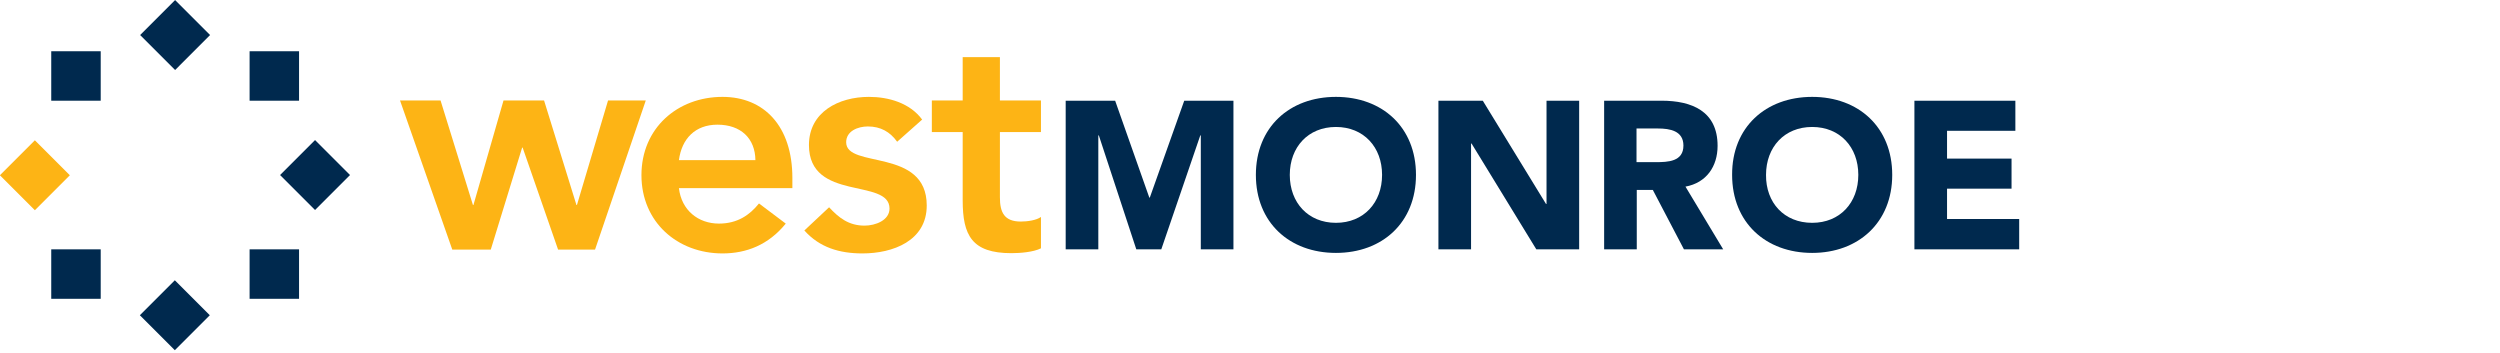<svg width="524" height="74" viewBox="0 0 524 74" fill="none" xmlns="http://www.w3.org/2000/svg">
<g clip-path="url(#clip0_2547_18016)">
<g clip-path="url(#clip1_2547_18016)">
<path d="M83.843 21.055H92.339L99.126 42.964H99.233L105.538 21.055H114.035L120.821 42.964H120.928L127.448 21.055H135.356L124.722 52.315H116.974L109.546 30.94H109.439L102.866 52.315H94.797L83.843 21.055Z" fill="#FDB415"/>
<path d="M142.303 39.437C142.837 44.086 146.364 46.865 150.692 46.865C154.593 46.865 157.158 45.048 159.082 42.643L164.693 46.865C161.059 51.353 156.41 53.117 151.44 53.117C141.982 53.117 134.447 46.544 134.447 36.712C134.447 26.879 141.982 20.306 151.44 20.306C160.151 20.306 166.082 26.452 166.082 37.299V39.437H142.303ZM158.334 33.559C158.28 29.017 155.288 26.131 150.372 26.131C145.723 26.131 142.89 29.07 142.303 33.559H158.334Z" fill="#FDB415"/>
<path d="M188.045 29.711C186.549 27.627 184.571 26.505 181.9 26.505C179.816 26.505 177.357 27.467 177.357 29.818C177.357 35.429 194.244 30.887 194.244 43.071C194.244 50.498 187.136 53.117 180.777 53.117C175.968 53.117 171.8 51.888 168.594 48.307L173.777 43.445C175.808 45.636 177.892 47.292 181.205 47.292C183.503 47.292 186.442 46.17 186.442 43.712C186.442 37.246 169.556 42.322 169.556 30.406C169.556 23.459 175.808 20.306 182.113 20.306C186.281 20.306 190.717 21.589 193.282 25.062L188.045 29.711Z" fill="#FDB415"/>
<path d="M195.313 27.681V21.055H201.779V11.97H209.581V21.055H218.185V27.681H209.581V41.361C209.581 44.513 210.49 46.437 213.963 46.437C215.352 46.437 217.223 46.17 218.185 45.475V52.048C216.581 52.85 213.803 53.063 211.986 53.063C203.703 53.063 201.779 49.323 201.779 42.002V27.681H195.313Z" fill="#FDB415"/>
<path d="M223.367 21.108H233.734L240.895 41.414H241.001L248.216 21.108H258.529V52.262H251.689V28.375H251.582L243.406 52.262H238.169L230.314 28.375H230.207V52.262H223.367V21.108Z" fill="#00294E"/>
<path d="M280.011 20.306C289.736 20.306 296.79 26.665 296.79 36.658C296.79 46.651 289.736 53.01 280.011 53.01C270.285 53.01 263.231 46.651 263.231 36.658C263.231 26.665 270.285 20.306 280.011 20.306ZM280.011 46.704C285.835 46.704 289.683 42.483 289.683 36.658C289.683 30.833 285.835 26.612 280.011 26.612C274.186 26.612 270.339 30.833 270.339 36.658C270.339 42.483 274.186 46.704 280.011 46.704Z" fill="#00294E"/>
<path d="M301.493 21.108H310.791L324.044 42.75H324.151V21.108H330.991V52.262H322.013L308.44 30.085H308.333V52.262H301.493V21.108Z" fill="#00294E"/>
<path d="M336.174 21.108H348.251C354.61 21.108 360.007 23.299 360.007 30.566C360.007 34.895 357.656 38.315 353.274 39.116L361.182 52.262H352.953L346.434 39.811H343.067V52.262H336.227V21.108H336.174ZM343.014 33.986H347.075C349.587 33.986 352.846 33.879 352.846 30.513C352.846 27.413 350.014 26.932 347.503 26.932H343.014V33.986Z" fill="#00294E"/>
<path d="M379.831 20.306C389.557 20.306 396.611 26.665 396.611 36.658C396.611 46.651 389.503 53.01 379.831 53.01C370.106 53.01 363.052 46.651 363.052 36.658C362.999 26.665 370.106 20.306 379.831 20.306ZM379.831 46.704C385.656 46.704 389.503 42.483 389.503 36.658C389.503 30.833 385.656 26.612 379.831 26.612C374.007 26.612 370.159 30.833 370.159 36.658C370.106 42.483 373.953 46.704 379.831 46.704Z" fill="#00294E"/>
<path d="M401.26 21.108H422.421V27.413H408.1V33.238H421.619V39.544H408.1V45.903H423.222V52.262H401.26V21.108Z" fill="#00294E"/>
<path d="M21.108 10.741H10.741V21.108H21.108V10.741Z" fill="#00294E"/>
<path d="M21.108 52.262H10.741V62.629H21.108V52.262Z" fill="#00294E"/>
<path d="M62.681 10.741H52.315V21.108H62.681V10.741Z" fill="#00294E"/>
<path d="M62.681 52.262H52.315V62.629H62.681V52.262Z" fill="#00294E"/>
<path d="M7.31 29.403L-0.021 36.732L7.308 44.064L14.639 36.734L7.31 29.403Z" fill="#FDB415"/>
<path d="M36.645 58.745L29.314 66.074L36.643 73.405L43.974 66.076L36.645 58.745Z" fill="#00294E"/>
<path d="M36.703 0.014L29.374 7.345L36.705 14.675L44.035 7.343L36.703 0.014Z" fill="#00294E"/>
<path d="M66.035 29.357L58.705 36.688L66.035 44.018L73.366 36.688L66.035 29.357Z" fill="#00294E"/>
</g>
</g>
<defs>
<clipPath id="clip0_2547_18016">
<rect width="523.223" height="73.423" fill="white"/>
</clipPath>
<clipPath id="clip1_2547_18016">
<rect width="423.223" height="73.423" fill="white"/>
</clipPath>
</defs>
</svg>
